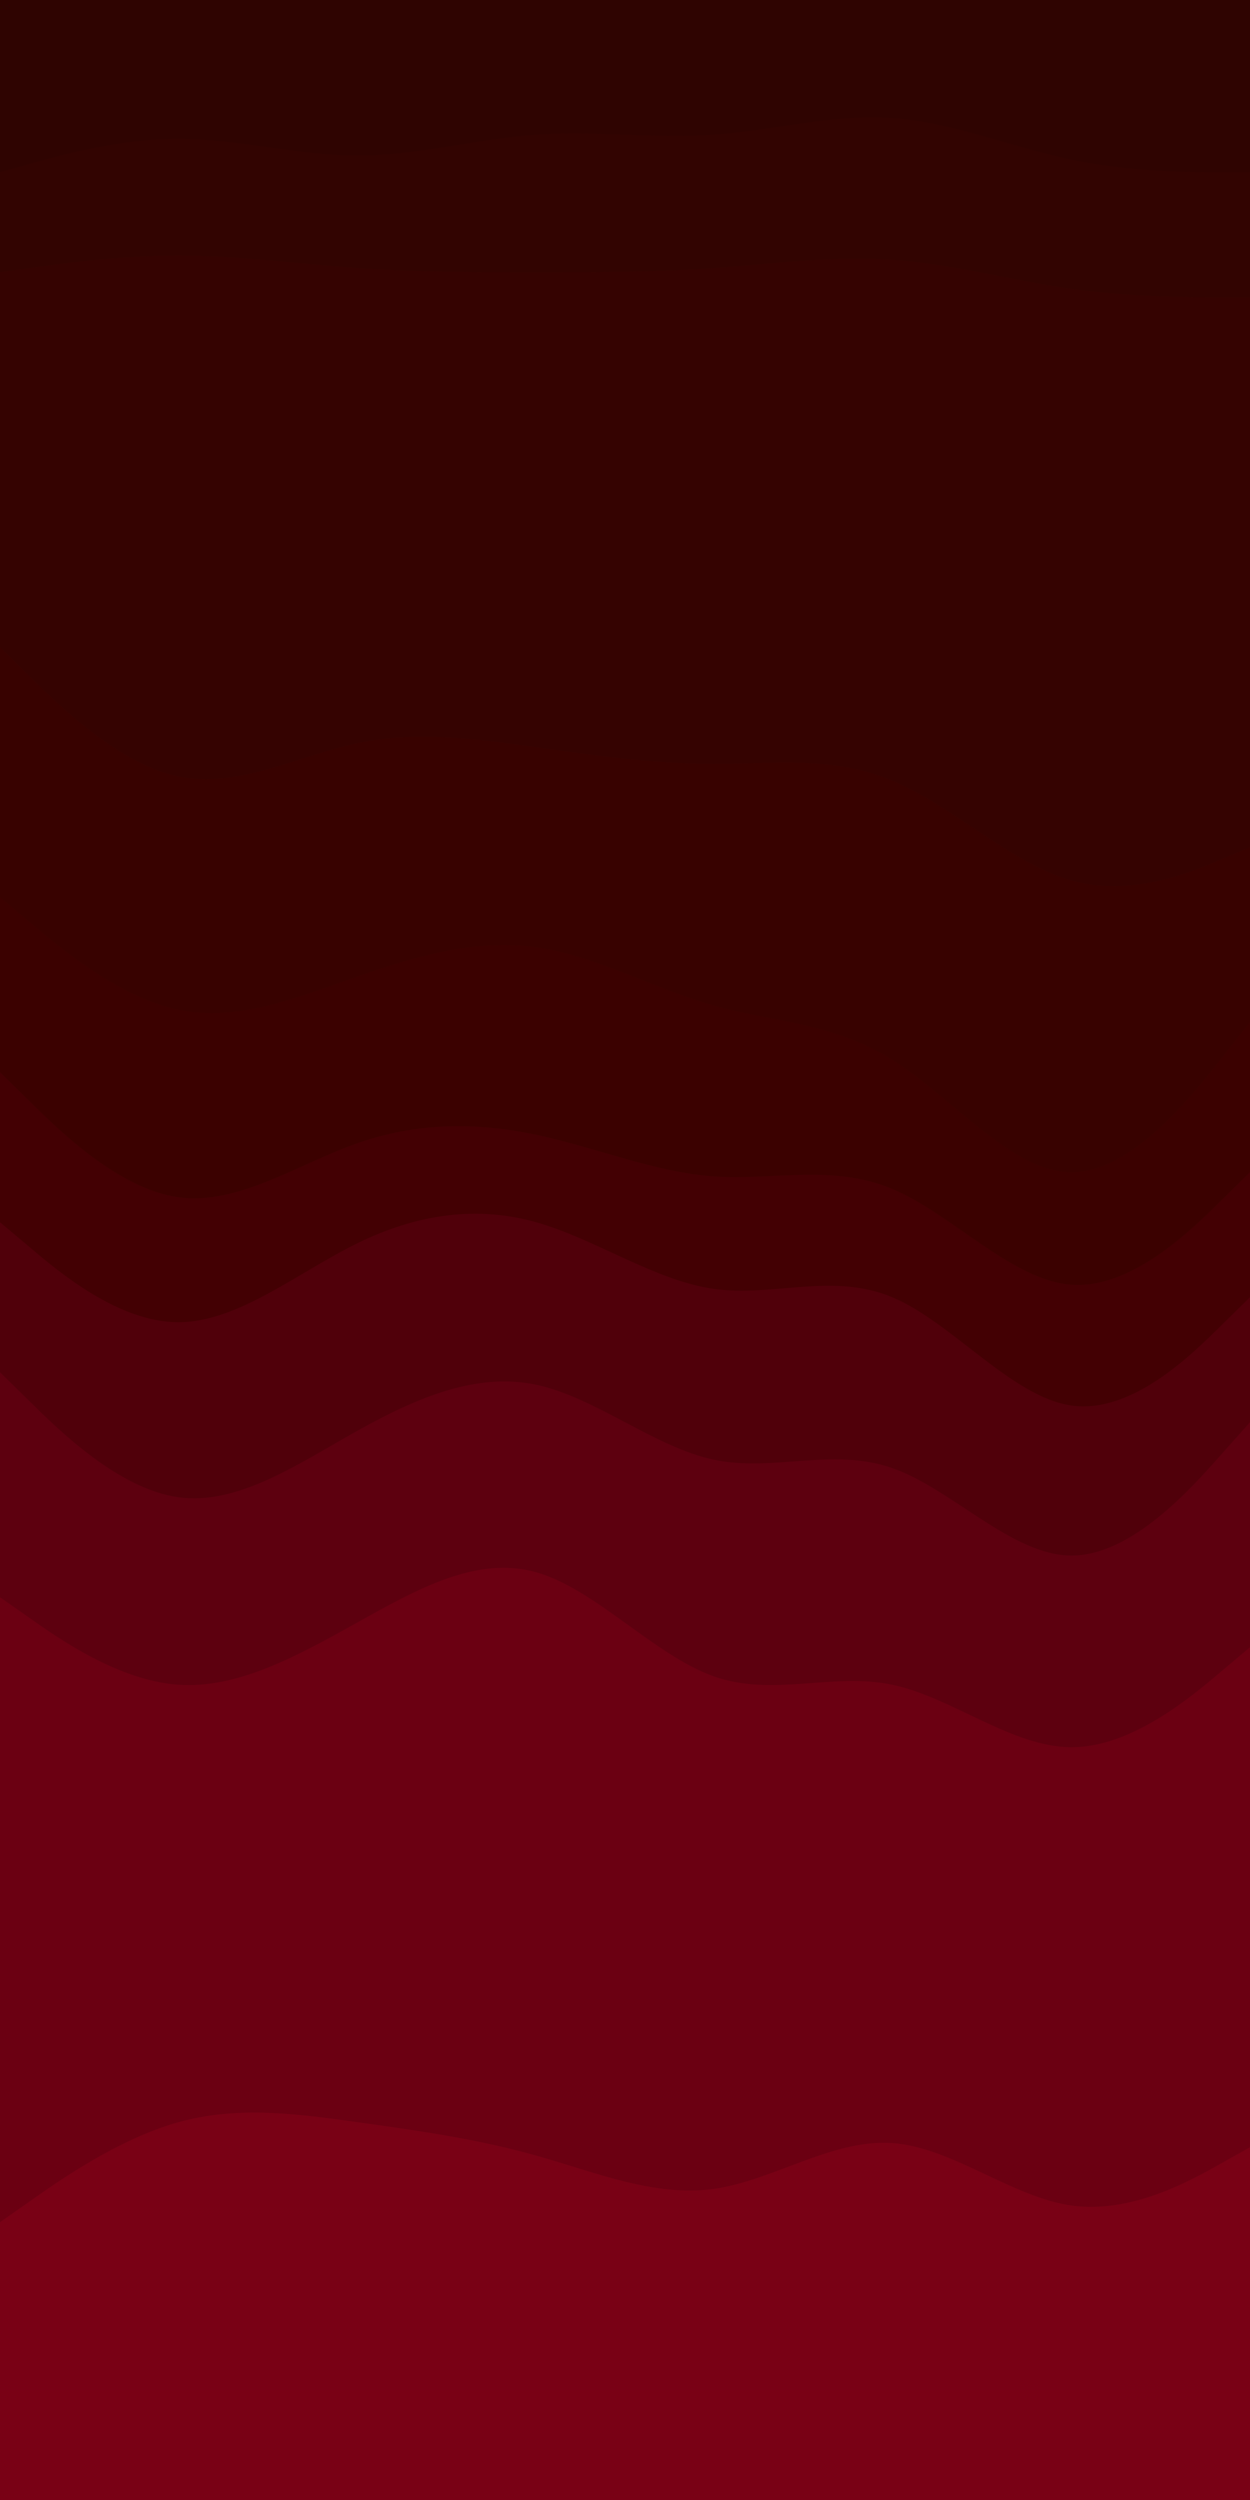 <svg id="visual" viewBox="0 0 450 900" width="450" height="900" xmlns="http://www.w3.org/2000/svg" xmlns:xlink="http://www.w3.org/1999/xlink" version="1.1"><path d="M0 64L10.7 61C21.3 58 42.7 52 64.2 52C85.7 52 107.3 58 128.8 58C150.3 58 171.7 52 193 50.5C214.3 49 235.7 52 257 50.5C278.3 49 299.7 43 321.2 44.5C342.7 46 364.3 55 385.8 59.5C407.3 64 428.7 64 439.3 64L450 64L450 0L439.3 0C428.7 0 407.3 0 385.8 0C364.3 0 342.7 0 321.2 0C299.7 0 278.3 0 257 0C235.7 0 214.3 0 193 0C171.7 0 150.3 0 128.8 0C107.3 0 85.7 0 64.2 0C42.7 0 21.3 0 10.7 0L0 0Z" fill="#2f0401"></path><path d="M0 100L10.7 98.5C21.3 97 42.7 94 64.2 94C85.7 94 107.3 97 128.8 98.5C150.3 100 171.7 100 193 100C214.3 100 235.7 100 257 98.5C278.3 97 299.7 94 321.2 95.5C342.7 97 364.3 103 385.8 106C407.3 109 428.7 109 439.3 109L450 109L450 62L439.3 62C428.7 62 407.3 62 385.8 57.5C364.3 53 342.7 44 321.2 42.5C299.7 41 278.3 47 257 48.5C235.7 50 214.3 47 193 48.5C171.7 50 150.3 56 128.8 56C107.3 56 85.7 50 64.2 50C42.7 50 21.3 56 10.7 59L0 62Z" fill="#320401"></path><path d="M0 235L10.7 245.5C21.3 256 42.7 277 64.2 281.5C85.7 286 107.3 274 128.8 269.5C150.3 265 171.7 268 193 271C214.3 274 235.7 277 257 277C278.3 277 299.7 274 321.2 283C342.7 292 364.3 313 385.8 319C407.3 325 428.7 316 439.3 311.5L450 307L450 107L439.3 107C428.7 107 407.3 107 385.8 104C364.3 101 342.7 95 321.2 93.5C299.7 92 278.3 95 257 96.5C235.7 98 214.3 98 193 98C171.7 98 150.3 98 128.8 96.5C107.3 95 85.7 92 64.2 92C42.7 92 21.3 95 10.7 96.5L0 98Z" fill="#350301"></path><path d="M0 325L10.7 334C21.3 343 42.7 361 64.2 365.5C85.7 370 107.3 361 128.8 353.5C150.3 346 171.7 340 193 343C214.3 346 235.7 358 257 364C278.3 370 299.7 370 321.2 383.5C342.7 397 364.3 424 385.8 424C407.3 424 428.7 397 439.3 383.5L450 370L450 305L439.3 309.5C428.7 314 407.3 323 385.8 317C364.3 311 342.7 290 321.2 281C299.7 272 278.3 275 257 275C235.7 275 214.3 272 193 269C171.7 266 150.3 263 128.8 267.5C107.3 272 85.7 284 64.2 279.5C42.7 275 21.3 254 10.7 243.5L0 233Z" fill="#380200"></path><path d="M0 388L10.7 398.5C21.3 409 42.7 430 64.2 433C85.7 436 107.3 421 128.8 413.5C150.3 406 171.7 406 193 410.5C214.3 415 235.7 424 257 425.5C278.3 427 299.7 421 321.2 430C342.7 439 364.3 463 385.8 464.5C407.3 466 428.7 445 439.3 434.5L450 424L450 368L439.3 381.5C428.7 395 407.3 422 385.8 422C364.3 422 342.7 395 321.2 381.5C299.7 368 278.3 368 257 362C235.7 356 214.3 344 193 341C171.7 338 150.3 344 128.8 351.5C107.3 359 85.7 368 64.2 363.5C42.7 359 21.3 341 10.7 332L0 323Z" fill="#3b0100"></path><path d="M0 442L10.7 451C21.3 460 42.7 478 64.2 478C85.7 478 107.3 460 128.8 449.5C150.3 439 171.7 436 193 442C214.3 448 235.7 463 257 466C278.3 469 299.7 460 321.2 469C342.7 478 364.3 505 385.8 508C407.3 511 428.7 490 439.3 479.5L450 469L450 422L439.3 432.5C428.7 443 407.3 464 385.8 462.5C364.3 461 342.7 437 321.2 428C299.7 419 278.3 425 257 423.5C235.7 422 214.3 413 193 408.5C171.7 404 150.3 404 128.8 411.5C107.3 419 85.7 434 64.2 431C42.7 428 21.3 407 10.7 396.5L0 386Z" fill="#430003"></path><path d="M0 496L10.7 506.5C21.3 517 42.7 538 64.2 541C85.7 544 107.3 529 128.8 517C150.3 505 171.7 496 193 500.5C214.3 505 235.7 523 257 527.5C278.3 532 299.7 523 321.2 530.5C342.7 538 364.3 562 385.8 562C407.3 562 428.7 538 439.3 526L450 514L450 467L439.3 477.5C428.7 488 407.3 509 385.8 506C364.3 503 342.7 476 321.2 467C299.7 458 278.3 467 257 464C235.7 461 214.3 446 193 440C171.7 434 150.3 437 128.8 447.5C107.3 458 85.7 476 64.2 476C42.7 476 21.3 458 10.7 449L0 440Z" fill="#50000a"></path><path d="M0 577L10.7 584.5C21.3 592 42.7 607 64.2 608.5C85.7 610 107.3 598 128.8 586C150.3 574 171.7 562 193 568C214.3 574 235.7 598 257 605.5C278.3 613 299.7 604 321.2 608.5C342.7 613 364.3 631 385.8 631C407.3 631 428.7 613 439.3 604L450 595L450 512L439.3 524C428.7 536 407.3 560 385.8 560C364.3 560 342.7 536 321.2 528.5C299.7 521 278.3 530 257 525.5C235.7 521 214.3 503 193 498.5C171.7 494 150.3 503 128.8 515C107.3 527 85.7 542 64.2 539C42.7 536 21.3 515 10.7 504.5L0 494Z" fill="#5d000f"></path><path d="M0 802L10.7 794.5C21.3 787 42.7 772 64.2 766C85.7 760 107.3 763 128.8 766C150.3 769 171.7 772 193 778C214.3 784 235.7 793 257 790C278.3 787 299.7 772 321.2 773.5C342.7 775 364.3 793 385.8 796C407.3 799 428.7 787 439.3 781L450 775L450 593L439.3 602C428.7 611 407.3 629 385.8 629C364.3 629 342.7 611 321.2 606.5C299.7 602 278.3 611 257 603.5C235.7 596 214.3 572 193 566C171.7 560 150.3 572 128.8 584C107.3 596 85.7 608 64.2 606.5C42.7 605 21.3 590 10.7 582.5L0 575Z" fill="#6b0012"></path><path d="M0 901L10.7 901C21.3 901 42.7 901 64.2 901C85.7 901 107.3 901 128.8 901C150.3 901 171.7 901 193 901C214.3 901 235.7 901 257 901C278.3 901 299.7 901 321.2 901C342.7 901 364.3 901 385.8 901C407.3 901 428.7 901 439.3 901L450 901L450 773L439.3 779C428.7 785 407.3 797 385.8 794C364.3 791 342.7 773 321.2 771.5C299.7 770 278.3 785 257 788C235.7 791 214.3 782 193 776C171.7 770 150.3 767 128.8 764C107.3 761 85.7 758 64.2 764C42.7 770 21.3 785 10.7 792.5L0 800Z" fill="#790115"></path></svg>